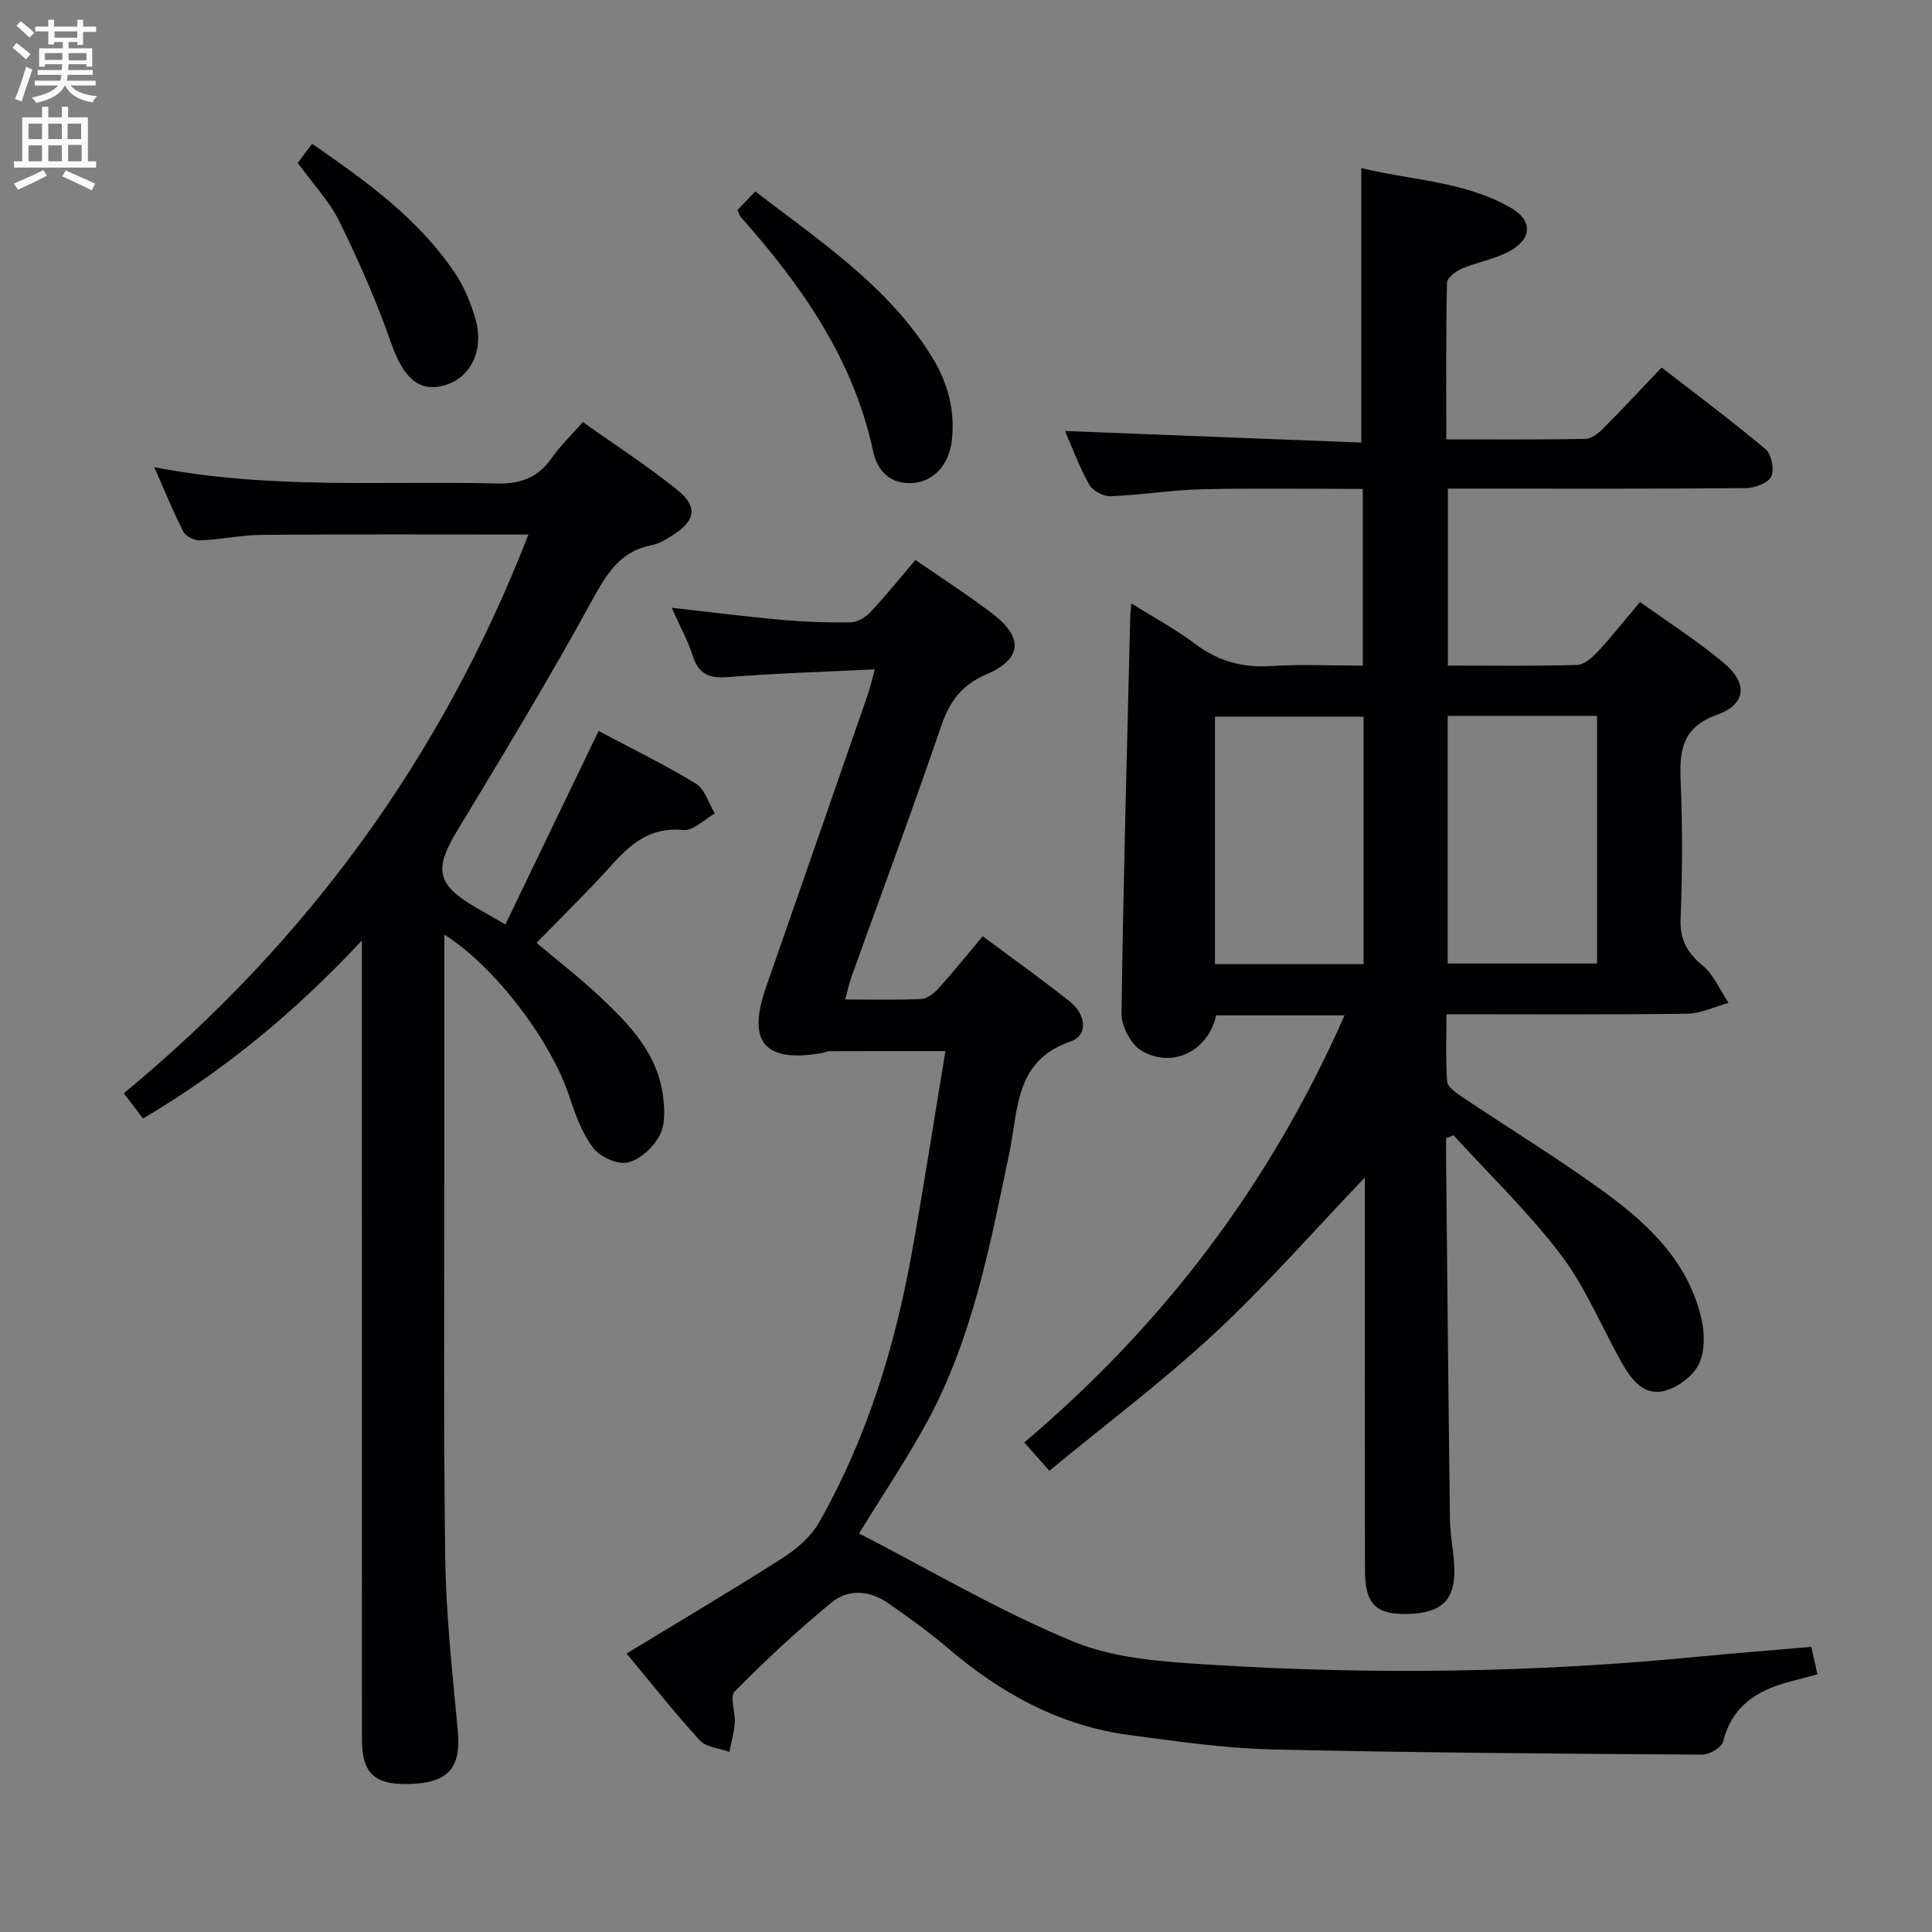 <svg enable-background="new 0 0 400 400" viewBox="0 0 400 400" xmlns="http://www.w3.org/2000/svg"><rect x="0" y="0" width="400" height="400" fill="#808080" stroke="none"/><g fill="#010104"><path d="m278.38 210.21c-9.38 0-18.01 0-26.58 0-1.63 7.35-9.01 11.11-15.46 7.33-2.19-1.29-4.18-5.07-4.14-7.68.36-27.45 1.14-54.89 1.81-82.34.02-.63.1-1.26.22-2.59 4.68 2.93 9.19 5.35 13.23 8.39 4.78 3.6 9.85 4.97 15.79 4.58 6.13-.4 12.31-.09 18.9-.09 0-12.17 0-24.04 0-36.58-11.14 0-22.24-.19-33.32.07-6.3.15-12.58 1.2-18.88 1.44-1.49.06-3.72-1.13-4.44-2.41-2.09-3.75-3.59-7.84-5.02-11.1 20.32.8 40.82 1.6 61.35 2.4 0-19.31 0-37.69 0-56.84 10.04 2.51 21.12 2.66 30.81 8.14 4.75 2.68 4.62 6.5-.17 9.11-3 1.64-6.59 2.19-9.77 3.55-1.28.55-3.11 1.93-3.13 2.96-.23 10.63-.14 21.26-.14 32.42 9.93 0 19.37.08 28.81-.1 1.25-.02 2.69-1.17 3.67-2.16 3.99-4 7.84-8.15 12.1-12.62 7.54 5.85 14.71 11.17 21.52 16.91 1.23 1.04 1.87 4.26 1.17 5.67-.68 1.37-3.44 2.37-5.29 2.39-18.66.17-37.33.1-55.99.1-1.79 0-3.57 0-5.66 0v36.64c9.15 0 17.95.13 26.74-.13 1.48-.04 3.17-1.54 4.31-2.77 2.93-3.16 5.61-6.56 8.73-10.26 5.92 4.25 11.95 8.09 17.38 12.65 4.97 4.16 4.61 8.52-1.38 10.67-7.29 2.62-7.86 7.36-7.59 13.76.4 9.48.36 19-.01 28.49-.17 4.32 1.31 6.99 4.54 9.68 2.33 1.94 3.63 5.12 5.39 7.74-2.87.79-5.74 2.22-8.63 2.25-16.32.22-32.64.11-49.78.11 0 4.79-.18 9.38.14 13.92.08 1.08 1.7 2.25 2.85 3.03 9.95 6.67 20.2 12.93 29.87 19.98 9.22 6.72 17.44 14.64 20 26.44.63 2.92.64 6.58-.63 9.13-1.19 2.4-4.19 4.64-6.84 5.41-4.39 1.28-7.03-2.14-8.98-5.58-4.24-7.49-7.53-15.66-12.66-22.45-6.68-8.83-14.78-16.59-22.26-24.81-.52.19-1.04.38-1.56.57 0 1.69-.02 3.38 0 5.06.25 24.63.48 49.27.8 73.9.04 3.31.78 6.61.9 9.92.25 6.74-2.59 9.47-9.67 9.64-6.57.16-8.82-2.04-8.83-9.03-.05-25.16-.02-50.33-.02-75.49 0-1.78 0-3.56 0-5.85-10.67 11.16-20.34 22.26-31.07 32.23-10.81 10.04-22.67 18.94-34.25 28.5-2.14-2.42-3.54-4-5.2-5.87 28.81-24.36 50.9-53.45 66.32-88.43zm3.93-10.61c0-17.3 0-34.19 0-51.22-10.44 0-20.62 0-30.77 0v51.22zm17.42-.11h30.92c0-17.24 0-34.14 0-51.27-10.39 0-20.49 0-30.92 0z"/><path d="m375.01 340.97c.46 2.05.81 3.65 1.27 5.68-2.12.56-4 1.06-5.87 1.56-6.64 1.78-11.83 5-13.64 12.32-.31 1.23-2.81 2.76-4.29 2.75-29.8-.2-59.59-.39-89.38-1.09-9.76-.23-19.51-1.68-29.21-2.96-14.46-1.91-26.7-8.64-37.67-18.03-3.91-3.34-8.12-6.34-12.34-9.29-3.78-2.64-8.24-2.99-11.69-.15-7.02 5.76-13.69 11.98-20.08 18.43-1.07 1.08.16 4.29.01 6.5-.14 2.02-.71 4.01-1.1 6.02-2.07-.76-4.78-.93-6.11-2.37-5.16-5.61-9.88-11.62-15.19-17.99 11.08-6.74 21.81-13.07 32.3-19.78 2.94-1.88 5.9-4.45 7.59-7.42 9.86-17.37 15.65-36.23 19.18-55.8 2.5-13.87 4.64-27.8 6.95-41.73-8.22 0-16.15-.01-24.08.02-.48 0-.95.29-1.44.38-11.92 2.07-15.59-2.24-11.64-13.58 7.05-20.22 14.08-40.45 21.1-60.68.48-1.38.79-2.82 1.44-5.18-10.45.52-20.37.8-30.25 1.6-3.93.32-6.22-.52-7.46-4.44-.99-3.13-2.62-6.05-4.35-9.91 8.02.9 15.31 1.83 22.63 2.49 4.8.43 9.64.61 14.45.53 1.39-.02 3.07-1.04 4.08-2.12 3.18-3.39 6.1-7.03 9.31-10.8 5.39 3.73 10.83 7.23 15.96 11.13 6.44 4.9 6.14 9.4-1.26 12.55-5.3 2.26-7.71 5.81-9.48 11.02-5.89 17.28-12.28 34.4-18.45 51.58-.49 1.37-.79 2.8-1.32 4.72 5.52 0 10.65.14 15.75-.1 1.24-.06 2.66-1.17 3.57-2.18 3.01-3.33 5.82-6.83 9.16-10.81 6.08 4.53 12.24 8.9 18.13 13.6 3.12 2.49 3.89 6.85.03 8.19-11.54 4.02-10.75 13.96-12.62 22.92-3.96 19-7.55 38.16-16.87 55.49-4.16 7.74-9.13 15.05-14.27 23.44 14.71 7.57 29.09 16.11 44.39 22.4 8.66 3.56 18.79 4.18 28.34 4.78 33.58 2.11 67.16 1.64 100.68-1.63 7.75-.75 15.51-1.35 23.74-2.06z"/><path d="m92 193.5c0 15.43-.01 30.25 0 45.07.02 27.99-.21 55.98.18 83.97.17 11.95 1.5 23.89 2.6 35.8.67 7.21-1.64 10.46-8.67 10.94-8.33.58-11.18-1.76-11.18-9.3-.01-52.81-.01-105.63-.01-158.44 0-1.78 0-3.56 0-6.81-13.94 14.91-28.58 26.95-45.31 36.85-1.38-1.82-2.56-3.37-3.97-5.23 37.98-31.39 65.91-69.72 83.76-115.68-18.86 0-36.97-.08-55.08.06-4.29.03-8.58.98-12.88 1.16-1.17.05-2.97-.84-3.48-1.82-2.1-4.07-3.81-8.35-6.02-13.35 24.04 4.68 47.52 2.79 70.92 3.38 5.02.13 8.54-1.26 11.38-5.29 1.71-2.43 3.88-4.53 6.43-7.43 6.66 4.74 13.47 9.12 19.72 14.19 4.12 3.34 3.52 6.29-.94 9.12-1.39.88-2.88 1.87-4.45 2.16-6.57 1.25-9.35 5.87-12.37 11.37-8.86 16.17-18.41 31.97-27.96 47.75-4.81 7.95-4.31 11.14 3.69 15.82 1.71 1 3.43 1.97 6.28 3.61 6.47-13.44 12.85-26.68 19.29-40.06 6.44 3.42 13.47 6.85 20.13 10.89 1.88 1.14 2.65 4.08 3.94 6.2-2.18 1.21-4.49 3.63-6.53 3.42-6.73-.7-10.81 2.78-14.85 7.27-4.89 5.43-10.14 10.54-15.53 16.09 4.37 3.69 9.05 7.29 13.32 11.33 5.83 5.5 11.46 11.33 12.76 19.72.44 2.84.66 6.25-.52 8.65-1.22 2.49-4.02 5.11-6.61 5.76-2.1.53-5.77-1.12-7.2-2.98-2.34-3.06-3.74-6.98-4.98-10.72-3.77-11.48-15.35-26.84-25.86-33.47z"/><path d="m152.68 43.49c1.1-1.15 2.23-2.33 3.69-3.86 13.36 10.29 27.42 19.51 36.51 34.15 3.35 5.39 4.93 11.21 4.17 17.55-.6 4.94-3.83 8.42-8.15 8.68-4.62.27-7.27-2.55-8.13-6.57-4.06-19.03-14.75-34.24-27.32-48.42-.32-.34-.44-.86-.77-1.53z"/><path d="m61.65 33.73c1-1.34 1.89-2.52 2.96-3.96 11.08 7.66 21.89 15.38 29.48 26.61 2 2.96 3.46 6.45 4.41 9.9 1.78 6.48-1.26 12.16-6.7 13.56-5.29 1.36-8.37-1.83-10.86-8.93-2.99-8.54-6.66-16.9-10.66-25.03-2.09-4.25-5.51-7.84-8.63-12.15z"/></g><path d="m2.6 9.9.8-1c.9.7 1.9 1.4 2.9 2.3l-.9 1.1c-1.1-1-2-1.8-2.8-2.4zm.5 10.6c.9-2.1 1.6-4.3 2.3-6.7.4.2.8.4 1.3.6-.7 2.1-1.5 4.3-2.2 6.6zm.3-15.2.9-.9c1 .8 2 1.6 2.8 2.4l-1 1c-.9-.9-1.8-1.7-2.7-2.5zm12.6-1.2h1.2v1.4h2.7v1.1h-2.7v2.7h-1.2v-.6h-1.8v1.3h4.9v3.8h-1.2v-.5h-3.7c0 .4-.1.9-.1 1.2h5.1v1h-5.2c0 .5-.1.9-.2 1.2h6v1h-5.2c1.1 1.3 2.9 2 5.5 2.2-.4.4-.7.8-.9 1.3-2.9-.5-4.8-1.6-5.7-3.5h-.1c-.8 1.7-2.7 2.9-5.9 3.6-.2-.4-.6-.8-.9-1.1 2.8-.6 4.6-1.4 5.4-2.5h-4.8v-1h5.3c.1-.3.2-.7.2-1.2h-4.9v-1h5c0-.4 0-.8.1-1.2h-3.6v.5h-1.2v-3.8h4.9v-1.3h-1.8v.5h-1.2v-2.7h-2.7v-1h2.7v-1.4h1.2v1.4h4.8zm-6.7 8.3h3.6c0-.4 0-.9 0-1.4h-3.6zm1.9-4.6h4.8v-1.3h-4.7v1.3zm6.7 3.2h-3.7v1.5h3.7z" fill="#fbfafa"/><path d="m8.7 22.1h1.3v2.2h2.8v-2.2h1.3v2.2h4.1v9.1h1.7v1.3h-17v-1.3h1.7v-9.1h4.1zm.3 13.1.7 1.2c-1.8.9-3.8 1.9-6 2.9-.2-.4-.5-.8-.8-1.3 2.3-1 4.4-1.9 6.1-2.8zm-3.1-6.4h2.8v-3.2h-2.8zm0 4.6h2.8v-3.3h-2.8zm4.1-4.6h2.8v-3.2h-2.8zm0 4.6h2.8v-3.3h-2.8zm3.6 1.9c2.1.9 4.1 1.8 6.1 2.7l-.7 1.4c-2.2-1.1-4.2-2-6.1-2.9zm3.2-9.7h-2.8v3.2h2.8zm-2.7 7.8h2.8v-3.4h-2.8z" fill="#fbfafa"/></svg>